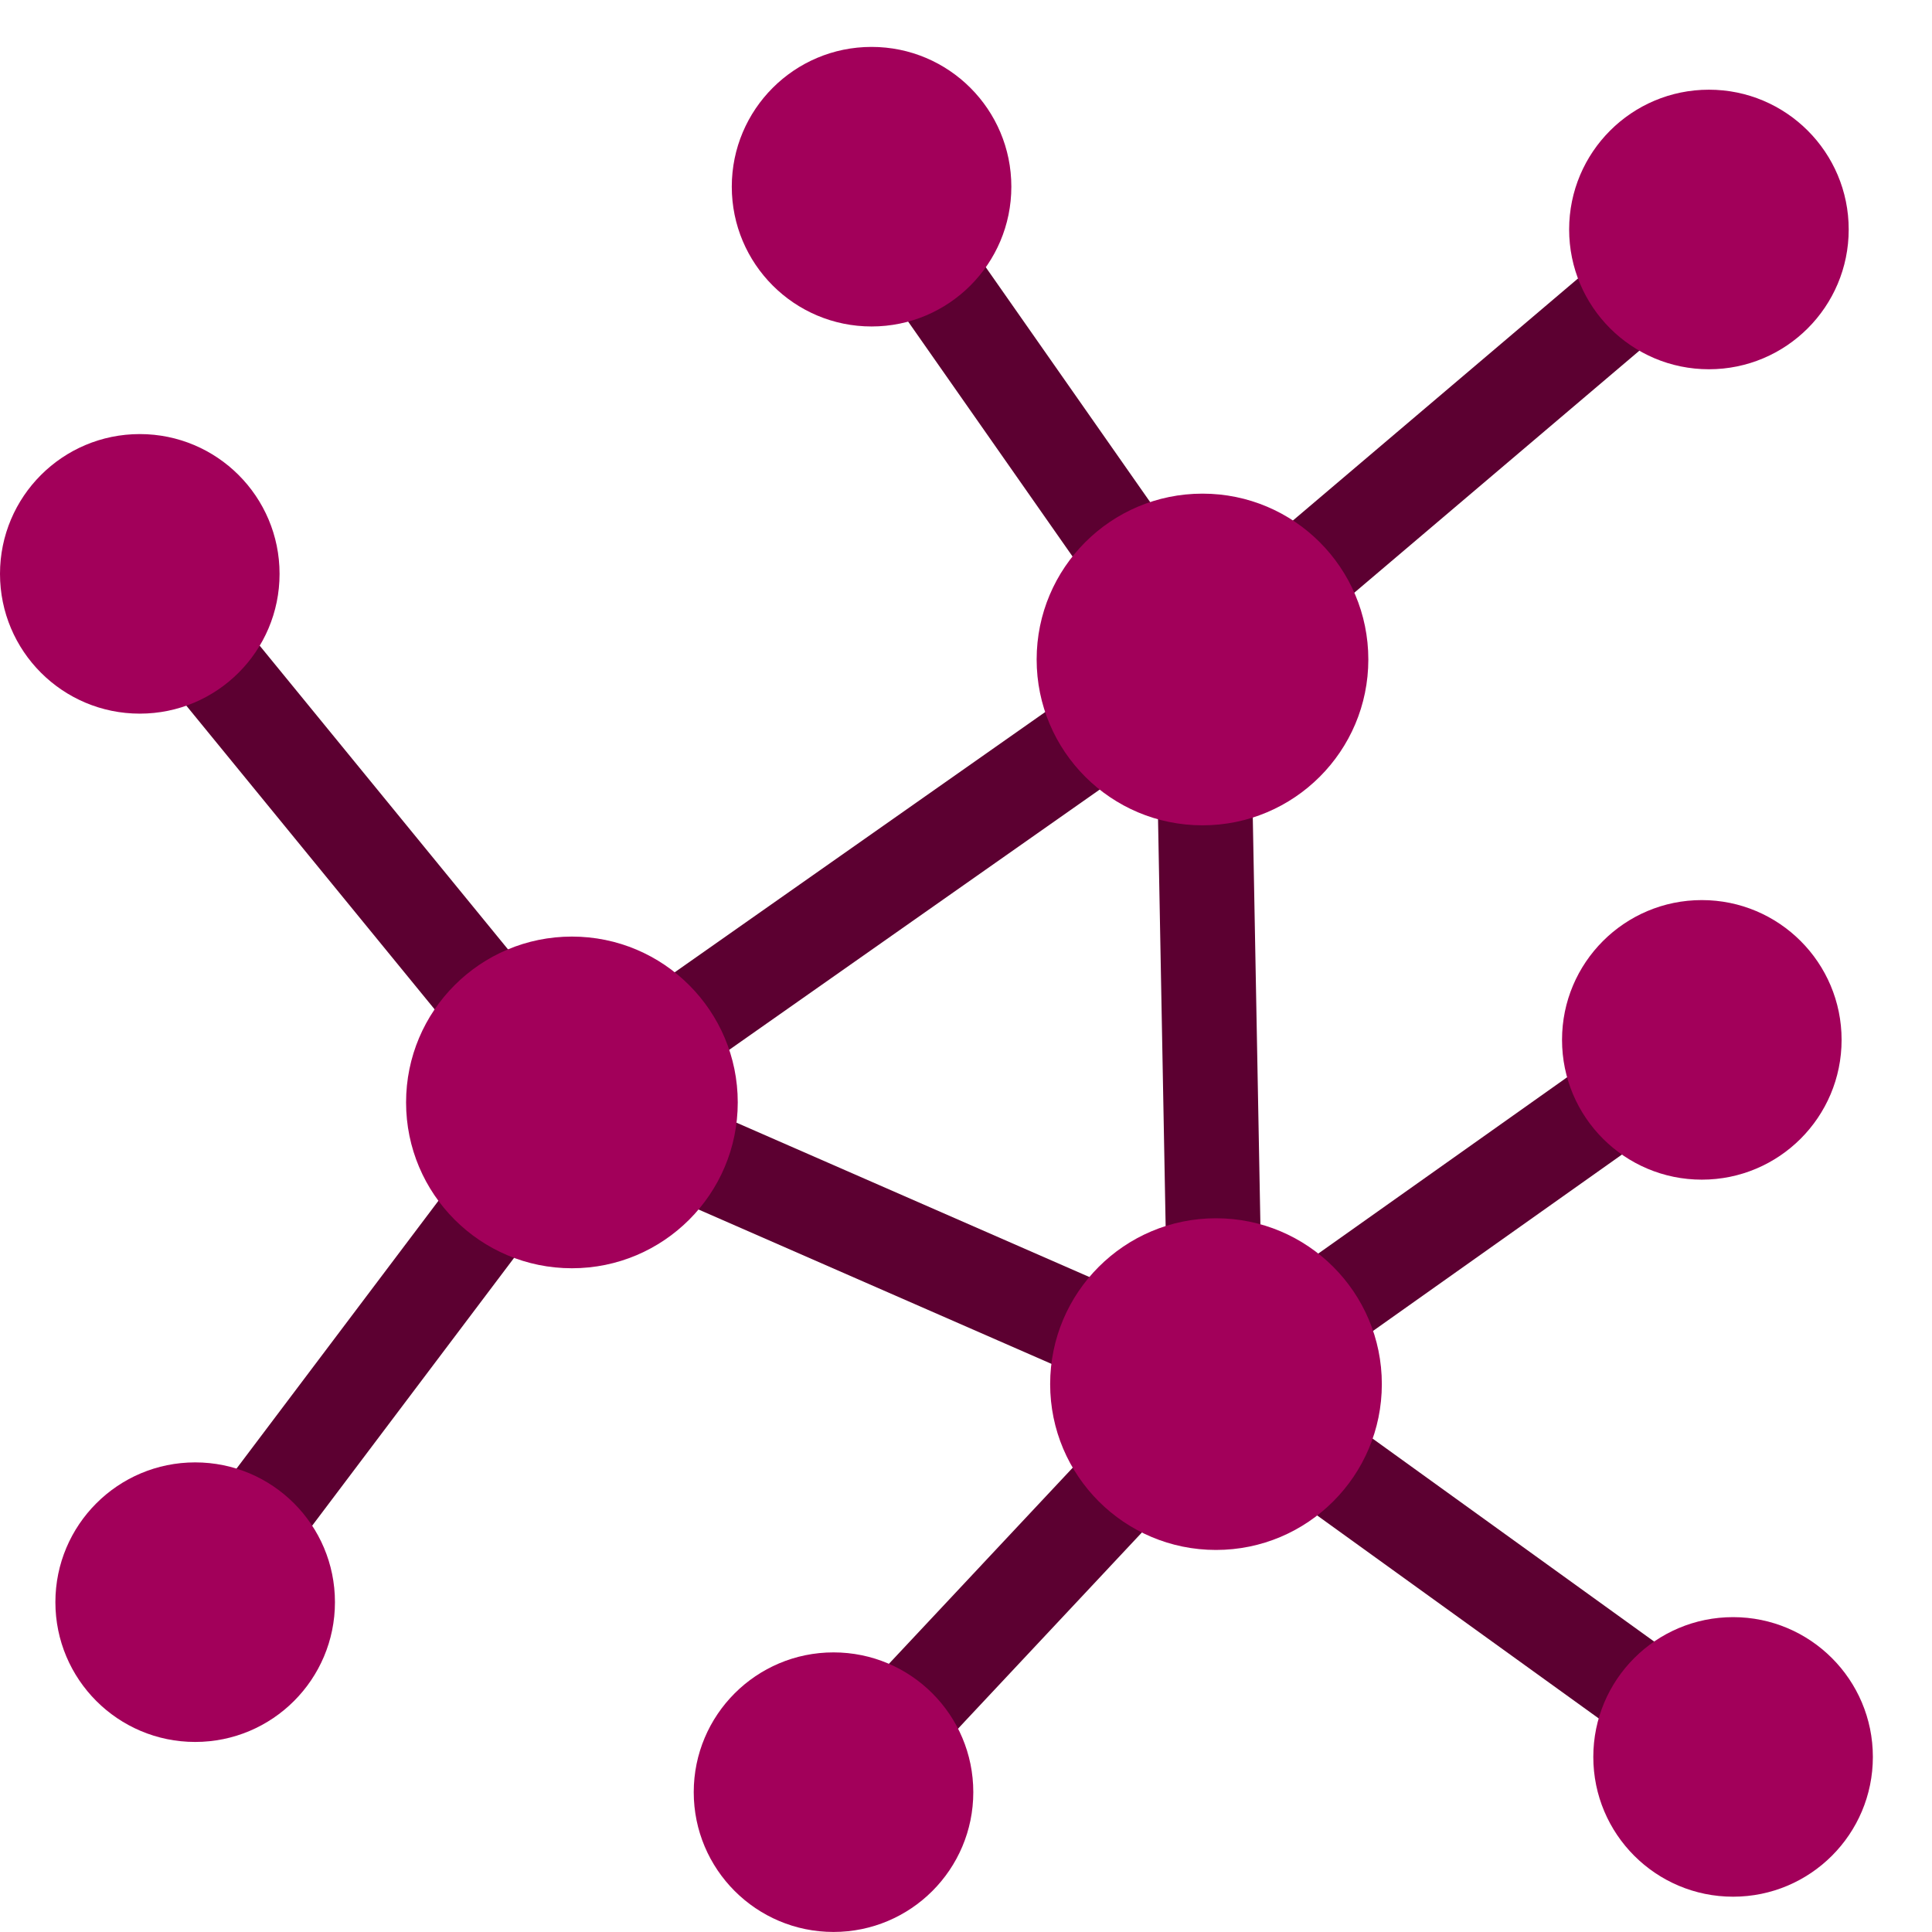 <?xml version="1.0" encoding="UTF-8" standalone="no"?>
<!-- Created with Inkscape (http://www.inkscape.org/) -->

<svg
   width="40.774mm"
   height="40.774mm"
   viewBox="0 0 40.774 40.774"
   version="1.1"
   id="svg1"
   inkscape:version="1.4 (e7c3feb1, 2024-10-09)"
   sodipodi:docname="favicon.svg"
   xmlns:inkscape="http://www.inkscape.org/namespaces/inkscape"
   xmlns:sodipodi="http://sodipodi.sourceforge.net/DTD/sodipodi-0.dtd"
   xmlns:xlink="http://www.w3.org/1999/xlink"
   xmlns="http://www.w3.org/2000/svg"
   xmlns:svg="http://www.w3.org/2000/svg">
  <sodipodi:namedview
     id="namedview1"
     pagecolor="#ffffff"
     bordercolor="#000000"
     borderopacity="0.25"
     inkscape:showpageshadow="2"
     inkscape:pageopacity="0.0"
     inkscape:pagecheckerboard="0"
     inkscape:deskcolor="#d1d1d1"
     inkscape:document-units="mm"
     inkscape:zoom="4.8882426"
     inkscape:cx="34.675038"
     inkscape:cy="82.238144"
     inkscape:window-width="2240"
     inkscape:window-height="1119"
     inkscape:window-x="0"
     inkscape:window-y="25"
     inkscape:window-maximized="1"
     inkscape:current-layer="layer3" />
  <defs
     id="defs1" />
  <g
     inkscape:groupmode="layer"
     id="layer4"
     inkscape:label="tausta"
     transform="translate(-14.95,-15.933)" />
  <g
     inkscape:label="Layer 1"
     inkscape:groupmode="layer"
     id="layer1"
     transform="translate(-37.301,-34.916)"
     style="display:inline" />
  <g
     inkscape:groupmode="layer"
     id="layer2"
     inkscape:label="lines"
     style="display:inline"
     transform="translate(-14.95,-15.933)">
    <path
       style="fill:none;fill-opacity:0.2;stroke:#5c0031;stroke-width:2;stroke-linejoin:bevel;stroke-dasharray:none;stroke-opacity:1"
       d="M 27.02,39.199 40.613,45.144 40.327,29.851 Z"
       id="path9"
       sodipodi:nodetypes="cccc" />
    <path
       style="fill:#000000;fill-opacity:1;stroke:#5c0031;stroke-width:2;stroke-linejoin:bevel;stroke-dasharray:none;stroke-opacity:1"
       d="M 40.613,45.144 50.867,37.879"
       id="path13"
       sodipodi:nodetypes="cc" />
    <path
       style="fill:#000000;fill-opacity:1;stroke:#5c0031;stroke-width:2;stroke-linejoin:bevel;stroke-dasharray:none;stroke-opacity:1"
       d="M 51.526,53.011 40.613,45.144"
       id="path14"
       sodipodi:nodetypes="cc" />
    <path
       style="fill:#fe008f;fill-opacity:1;stroke:#5c0031;stroke-width:2;stroke-linejoin:bevel;stroke-dasharray:none;stroke-opacity:1"
       d="M 51.016,20.776 40.327,29.851"
       id="path15"
       sodipodi:nodetypes="cc" />
    <path
       style="fill:#000000;fill-opacity:1;stroke:#5c0031;stroke-width:2;stroke-linejoin:bevel;stroke-dasharray:none;stroke-opacity:1"
       d="m 33.345,19.874 6.983,9.978"
       id="path16"
       sodipodi:nodetypes="cc" />
    <path
       style="fill:#000000;fill-opacity:1;stroke:#5c0031;stroke-width:2;stroke-linejoin:bevel;stroke-dasharray:none;stroke-opacity:1"
       d="M 19.069,49.746 27.02,39.199"
       id="path17"
       sodipodi:nodetypes="cc" />
    <path
       style="fill:#808080;fill-opacity:0.2;stroke:#5c0031;stroke-width:2;stroke-linejoin:bevel;stroke-dasharray:none;stroke-opacity:1"
       d="m 17.9,28.044 9.12,11.155"
       id="path5"
       sodipodi:nodetypes="cc" />
    <path
       style="fill:#000000;fill-opacity:1;stroke:#5c0031;stroke-width:2;stroke-linejoin:bevel;stroke-dasharray:none;stroke-opacity:1"
       d="m 40.613,45.144 -8.071,8.612"
       id="path1"
       sodipodi:nodetypes="cc" />
  </g>
  <g
     inkscape:groupmode="layer"
     id="layer3"
     inkscape:label="nodes"
     style="display:inline"
     transform="translate(-14.95,-15.933)">
    <circle
       style="fill:#a2005a;fill-opacity:1;stroke:none;stroke-width:1.918;stroke-linejoin:bevel;stroke-dasharray:none;stroke-opacity:1"
       id="circle21"
       cx="51.016"
       cy="20.776"
       r="2.95" />
    <use
       x="0"
       y="0"
       xlink:href="#circle21"
       id="use27"
       transform="translate(-17.672,-0.903)"
       style="fill:#490f52;fill-opacity:1" />
    <use
       x="0"
       y="0"
       xlink:href="#circle21"
       id="use29"
       transform="translate(-0.15,17.103)"
       style="fill:#490f52;fill-opacity:1" />
    <use
       x="0"
       y="0"
       xlink:href="#use29"
       id="use30"
       transform="translate(0.66,15.133)"
       style="fill:#490f52;fill-opacity:1" />
    <circle
       style="fill:#a2005a;fill-opacity:1;stroke:none;stroke-width:1.918;stroke-linejoin:bevel;stroke-dasharray:none;stroke-opacity:1"
       id="use32"
       cx="19.069"
       cy="49.746"
       r="2.95" />
    <use
       x="0"
       y="0"
       xlink:href="#use32"
       id="use33"
       transform="translate(-1.169,-21.702)"
       style="fill:#490f52;fill-opacity:1" />
    <circle
       style="fill:#a2005a;fill-opacity:1;stroke:none;stroke-width:1.01;stroke-linejoin:bevel;stroke-dasharray:none;stroke-opacity:1"
       id="path35"
       cx="27.02"
       cy="39.199"
       r="3.5" />
    <use
       x="0"
       y="0"
       xlink:href="#path35"
       id="use36"
       transform="translate(13.593,5.945)"
       style="fill:#490f52;fill-opacity:1" />
    <use
       x="0"
       y="0"
       xlink:href="#use36"
       id="use37"
       transform="translate(-0.285,-15.293)"
       style="fill:#490f52;fill-opacity:1" />
    <use
       x="0"
       y="0"
       xlink:href="#circle21"
       id="use1"
       transform="translate(-18.475,32.98)" />
  </g>
</svg>

